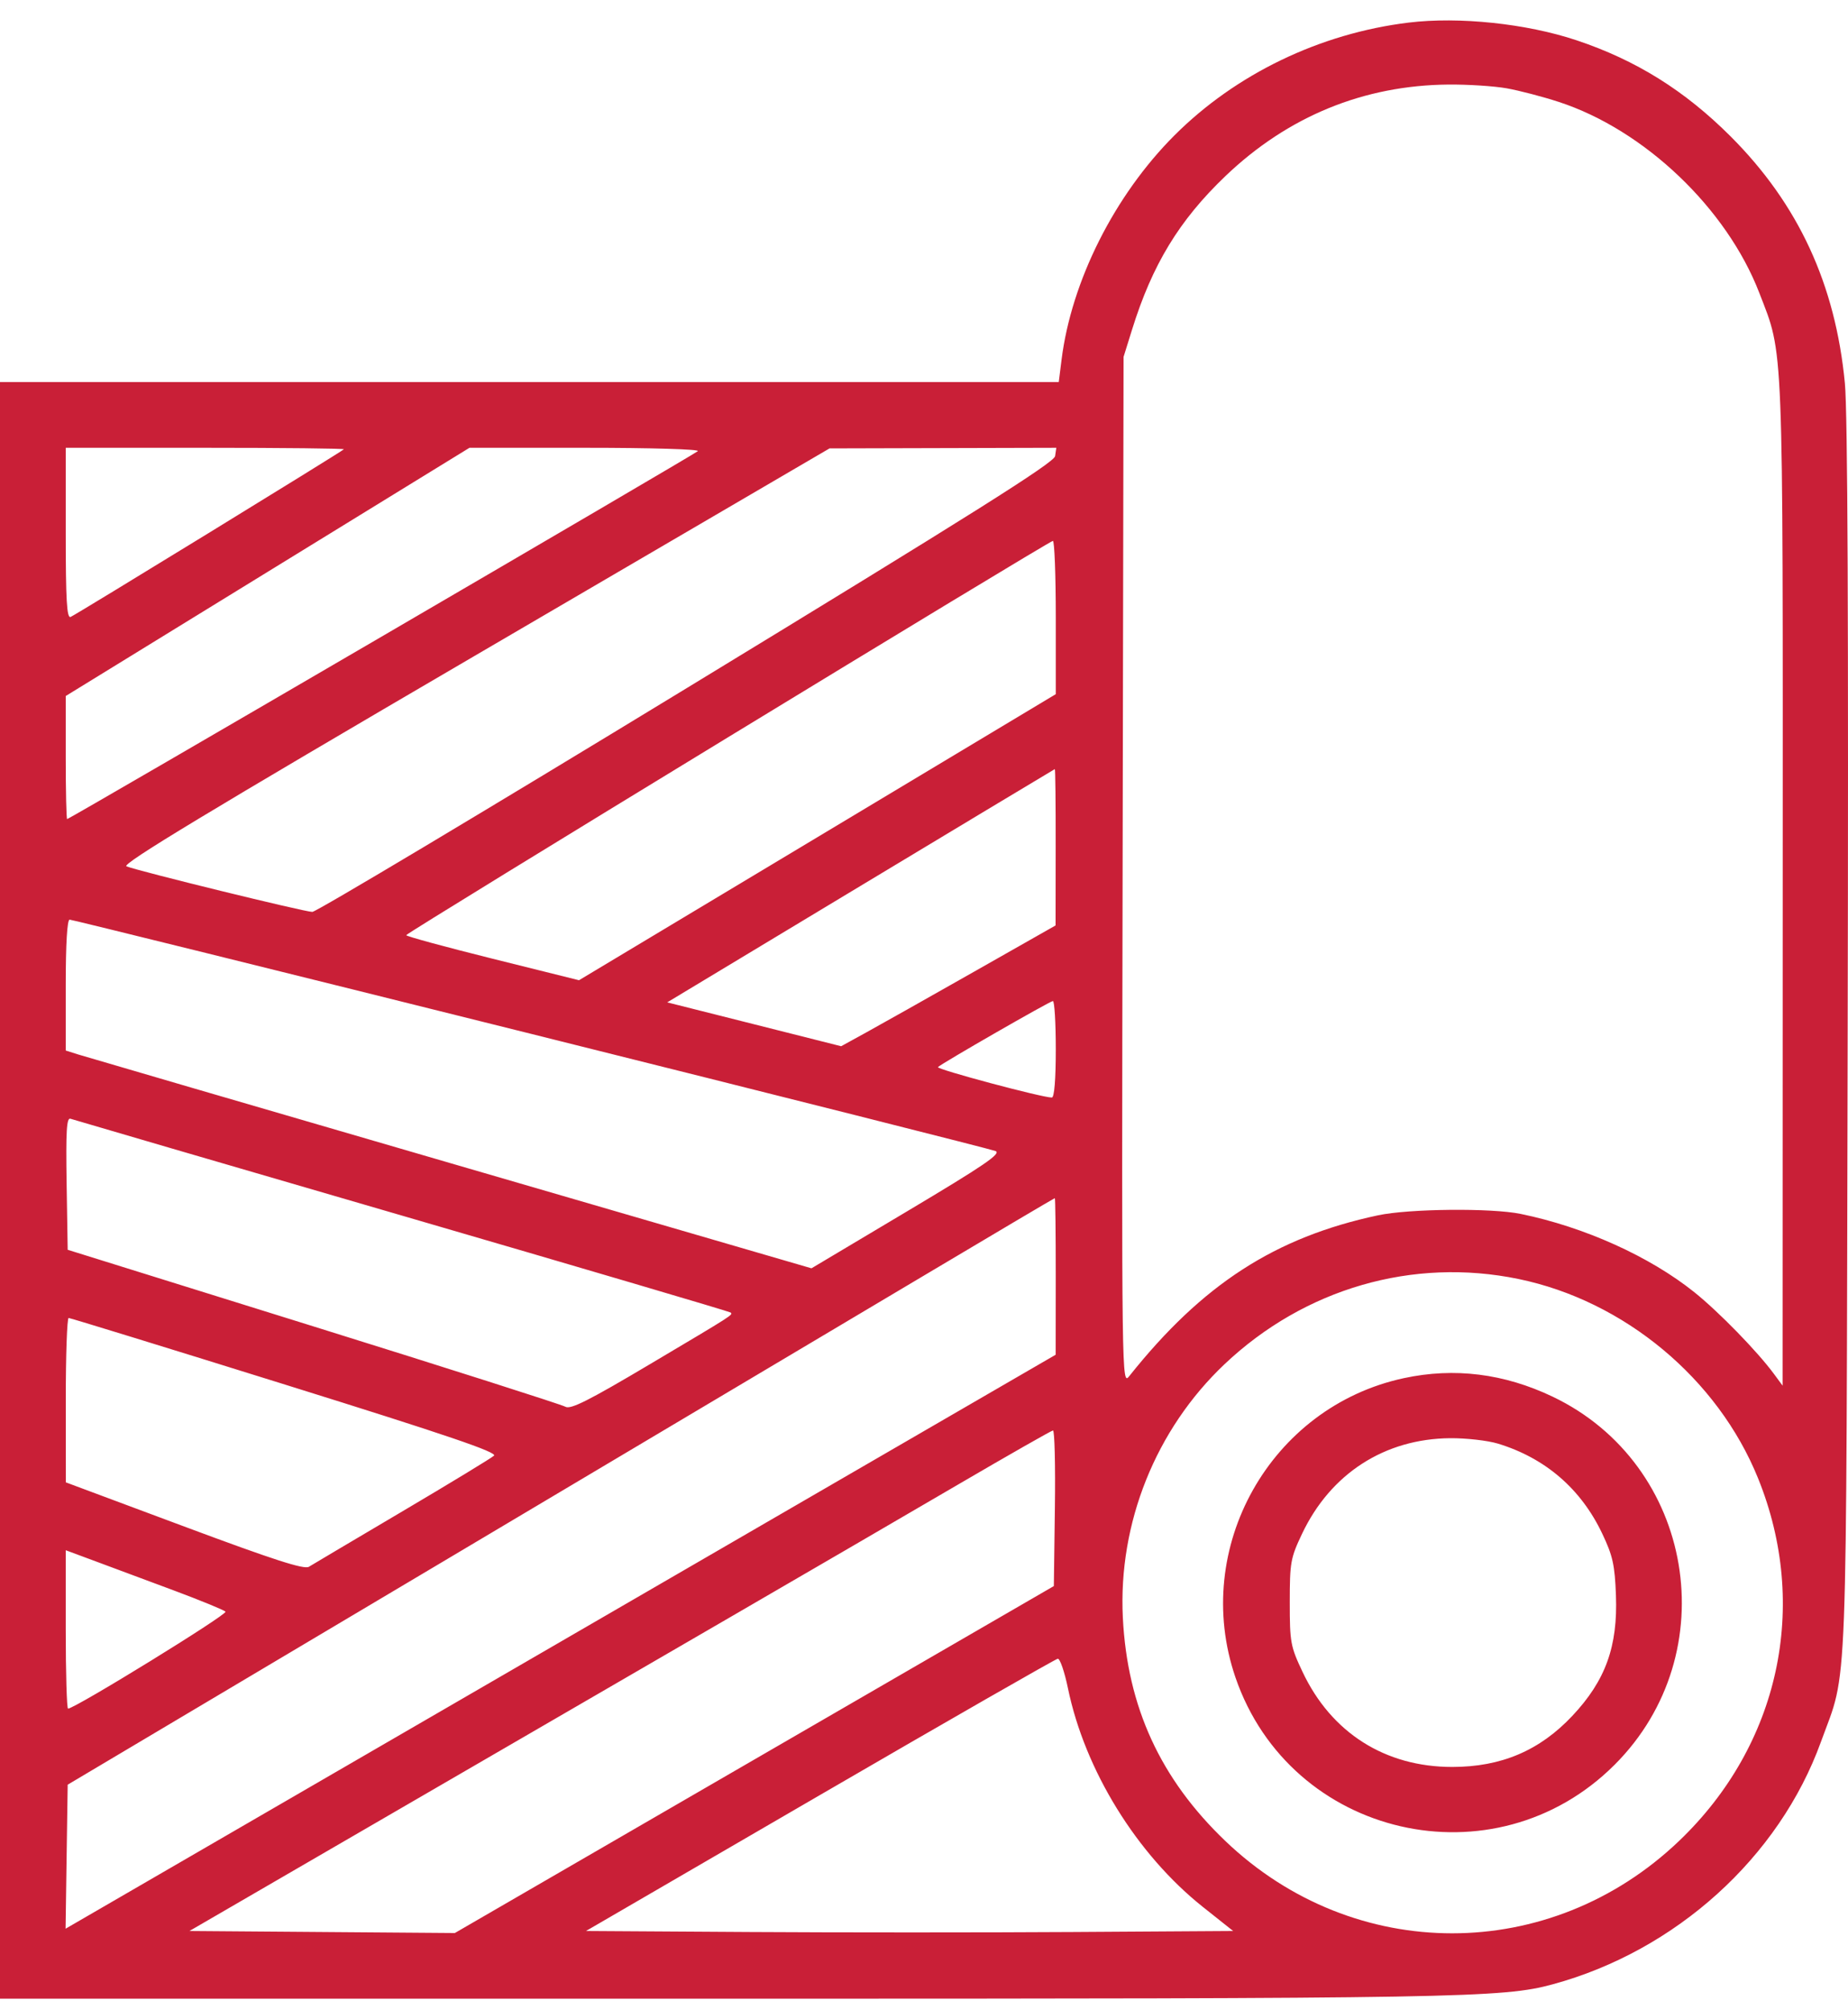 <svg width="80" height="87" viewBox="0 0 80 87" fill="none" xmlns="http://www.w3.org/2000/svg">
<path fill-rule="evenodd" clip-rule="evenodd" d="M60.981 0.978C57.142 1.446 53.501 3.2 50.84 5.862C48.246 8.457 46.38 12.168 45.954 15.577L45.834 16.538H22.917H0V51.528V86.518H31.373C63.153 86.518 65.053 86.485 67.218 85.896C72.55 84.445 77.018 80.405 78.83 75.396C80.005 72.151 79.919 74.406 79.985 44.998C80.025 27.013 79.986 17.86 79.865 16.591C79.456 12.305 77.85 8.837 74.92 5.906C72.932 3.919 70.825 2.604 68.246 1.743C66.081 1.02 63.162 0.713 60.981 0.978ZM65.22 3.822C65.766 3.919 66.782 4.184 67.476 4.411C71.185 5.621 74.751 9.018 76.162 12.683C77.222 15.434 77.18 14.378 77.174 38.253L77.169 59.982L76.799 59.48C76.081 58.504 74.412 56.791 73.352 55.94C71.419 54.389 68.591 53.114 65.829 52.547C64.554 52.285 61.001 52.321 59.653 52.608C55.202 53.557 52.054 55.592 48.89 59.564C48.557 59.982 48.557 59.975 48.598 37.716L48.639 15.449L49.004 14.277C49.88 11.455 51.048 9.534 53.05 7.621C55.757 5.035 59.032 3.692 62.709 3.66C63.544 3.653 64.674 3.726 65.22 3.822ZM14.886 19.449C14.743 19.583 3.257 26.628 3.056 26.706C2.892 26.768 2.846 25.978 2.846 23.085V19.384H8.901C12.231 19.384 14.925 19.413 14.886 19.449ZM30.21 19.529C30.036 19.688 3.005 35.456 2.907 35.456C2.873 35.456 2.846 34.257 2.846 32.792V30.128L11.584 24.756L20.323 19.384H25.346C28.191 19.384 30.3 19.447 30.21 19.529ZM45.675 19.745C45.633 20.026 42.087 22.259 29.723 29.79C20.979 35.116 13.688 39.474 13.52 39.474C13.186 39.474 5.962 37.703 5.474 37.501C5.248 37.408 9.02 35.128 20.542 28.394L35.911 19.41L40.82 19.397L45.728 19.384L45.675 19.745ZM45.705 26.726V30.049L35.385 36.241L25.065 42.432L21.322 41.5C19.263 40.987 17.581 40.529 17.584 40.481C17.59 40.381 45.391 23.432 45.579 23.414C45.648 23.407 45.705 24.897 45.705 26.726ZM45.7 36.669L45.696 40.06L42.156 42.069C40.209 43.174 38.12 44.35 37.515 44.683L36.413 45.289L32.649 44.339L28.884 43.39L37.253 38.348C41.855 35.576 45.64 33.301 45.663 33.293C45.686 33.285 45.703 34.805 45.7 36.669ZM22.979 44.75C33.867 47.468 42.92 49.752 43.097 49.826C43.357 49.934 42.606 50.445 39.275 52.431L35.129 54.902L19.532 50.36C10.953 47.862 3.69 45.741 3.39 45.647L2.846 45.475V42.642C2.846 40.852 2.908 39.809 3.015 39.809C3.107 39.809 12.091 42.032 22.979 44.75ZM45.705 45.417C45.705 46.732 45.641 47.51 45.534 47.51C45.105 47.51 40.515 46.282 40.605 46.192C40.769 46.028 45.441 43.343 45.579 43.333C45.648 43.328 45.705 44.266 45.705 45.417ZM17.41 52.623C25.191 54.889 31.588 56.776 31.627 56.815C31.733 56.92 31.805 56.874 28.157 59.04C25.474 60.634 24.697 61.025 24.474 60.894C24.319 60.803 19.408 59.236 13.561 57.414L2.93 54.1L2.884 51.227C2.848 48.958 2.883 48.37 3.051 48.428C3.169 48.469 9.63 50.357 17.41 52.623ZM45.703 55.253L45.7 58.643L26.928 69.525C16.604 75.51 6.96 81.101 5.498 81.948L2.839 83.489L2.884 80.372L2.93 77.255L18.667 67.901C27.323 62.757 36.928 57.044 40.013 55.207C43.097 53.37 45.64 51.866 45.663 51.865C45.686 51.864 45.704 53.388 45.703 55.253ZM65.734 55.364C70.31 56.308 74.36 59.676 76.106 63.99C78.342 69.512 77.029 75.542 72.688 79.689C67.11 85.019 58.624 85.022 53.05 79.697C50.234 77.006 48.803 73.891 48.608 70.027C48.403 65.933 50.032 61.871 53.01 59.053C56.47 55.778 61.157 54.419 65.734 55.364ZM12.344 59.937C19.364 62.127 21.541 62.868 21.385 63.013C21.271 63.117 19.483 64.204 17.411 65.428C15.34 66.652 13.522 67.729 13.372 67.822C13.166 67.949 11.852 67.525 7.975 66.079L2.851 64.168L2.848 60.61C2.847 58.654 2.903 57.052 2.972 57.052C3.041 57.052 7.258 58.35 12.344 59.937ZM60.772 59.657C54.997 60.897 51.56 67.005 53.483 72.612C55.865 79.557 64.699 81.59 69.898 76.391C74.726 71.563 73.348 63.386 67.213 60.458C65.112 59.456 62.958 59.187 60.772 59.657ZM45.666 65.282L45.621 68.657L32.655 76.166L19.69 83.676L13.945 83.632L8.201 83.588L16.698 78.657C21.372 75.945 27.984 72.108 31.391 70.131C34.798 68.154 39.356 65.502 41.519 64.237C43.683 62.972 45.512 61.93 45.583 61.922C45.654 61.914 45.691 63.426 45.666 65.282ZM64.842 62.49C66.894 63.113 68.445 64.451 69.363 66.391C69.818 67.35 69.905 67.743 69.954 69.057C70.037 71.271 69.505 72.744 68.07 74.272C66.655 75.778 64.99 76.487 62.865 76.487C59.96 76.487 57.631 75.007 56.387 72.371C55.865 71.267 55.834 71.094 55.834 69.358C55.834 67.638 55.868 67.442 56.364 66.398C57.599 63.789 59.94 62.279 62.781 62.256C63.472 62.251 64.399 62.356 64.842 62.49ZM7.534 68.85C8.685 69.28 9.687 69.691 9.762 69.764C9.876 69.876 3.241 73.962 2.946 73.962C2.891 73.962 2.846 72.419 2.846 70.534V67.106L4.144 67.588C4.857 67.853 6.383 68.421 7.534 68.85ZM46.233 73.088C46.966 76.633 49.211 80.269 52.071 82.545L53.383 83.588L46.459 83.632C42.651 83.656 36.348 83.656 32.452 83.632L25.367 83.588L35.494 77.704C41.064 74.467 45.698 71.812 45.792 71.802C45.886 71.793 46.085 72.371 46.233 73.088Z" fill="#C91F37"/>
</svg>
